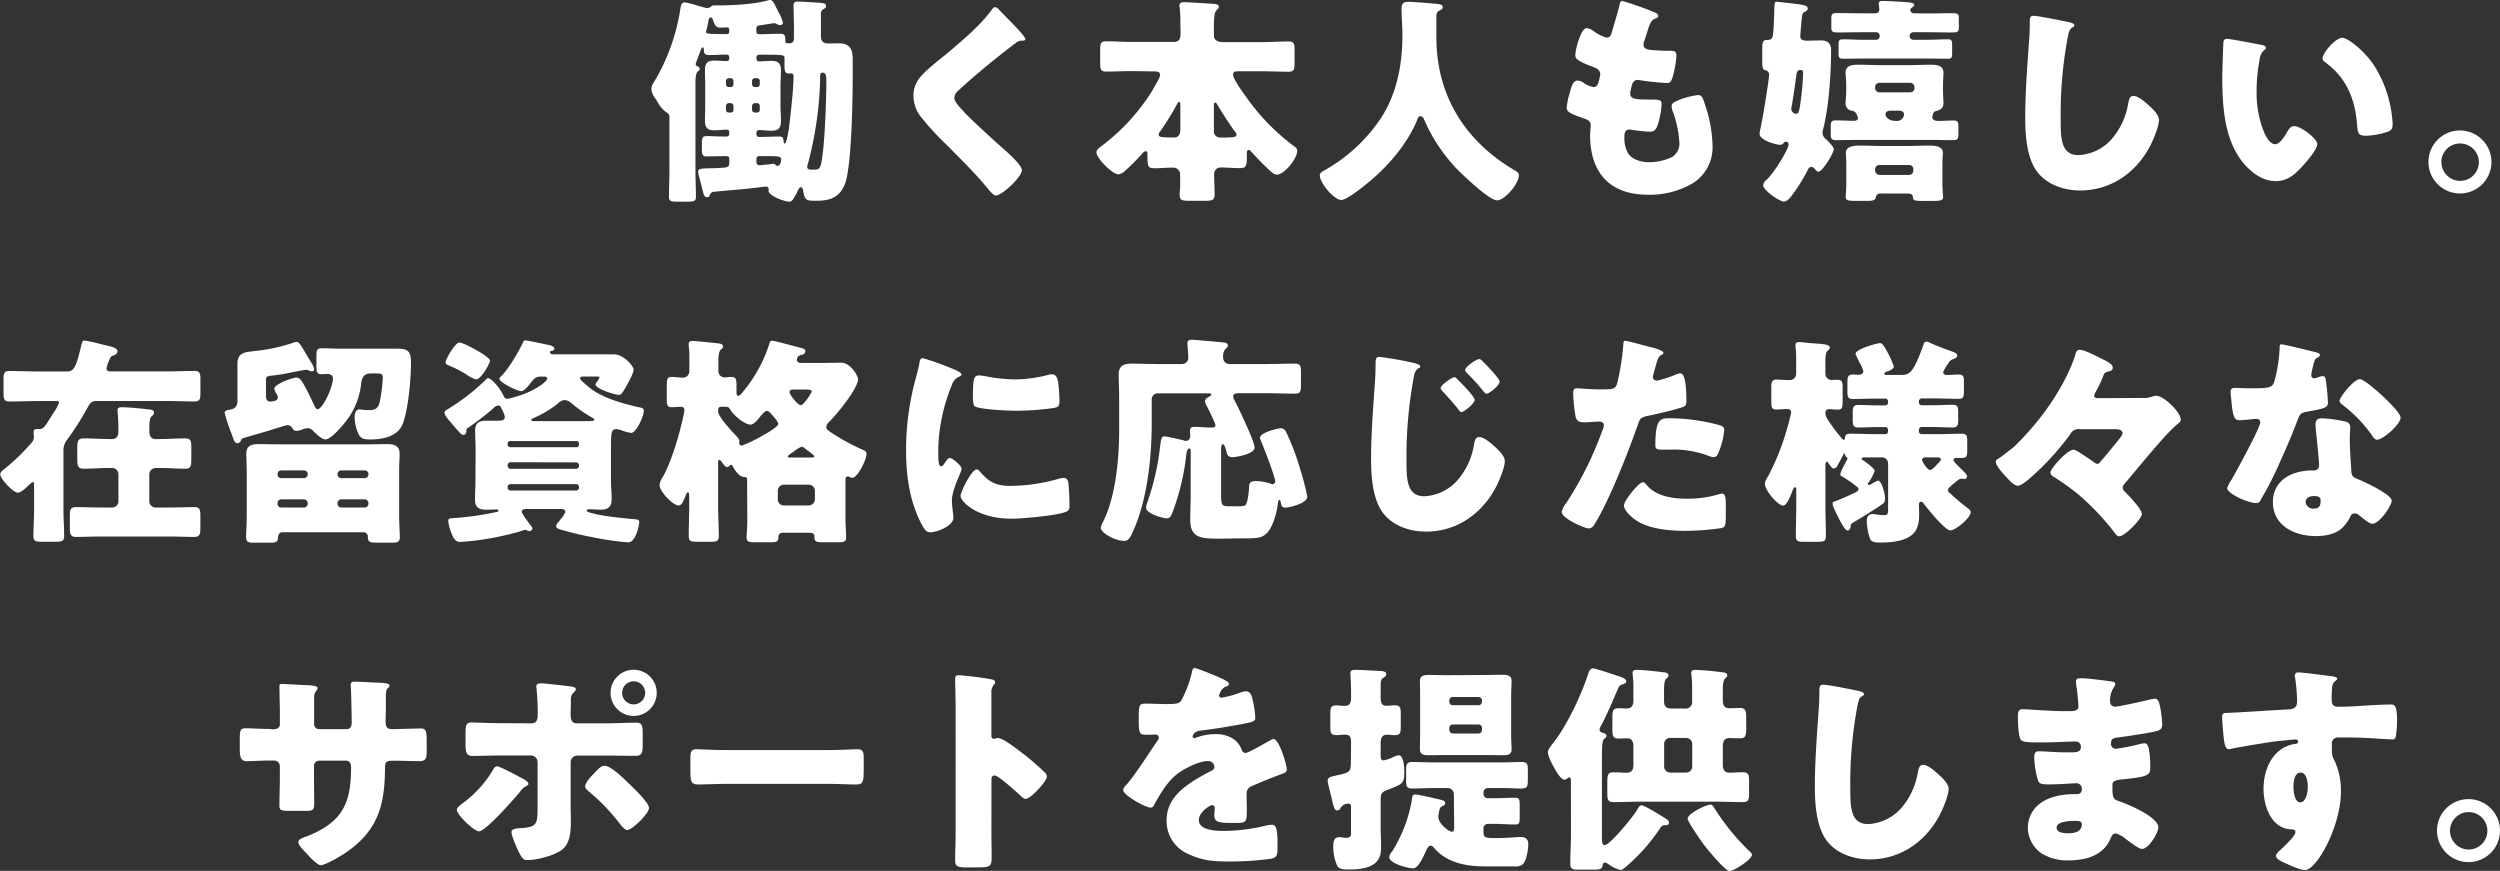 <svg xmlns="http://www.w3.org/2000/svg" viewBox="0 0 650 226.43"><rect x="0" y="0" width="650" height="226.43" fill="#333333" stroke="none"/><defs><style>.a{fill:#fff;}</style></defs><title>employee-h</title><path class="a" d="M3724.61,41.27c0-.58-.17-.81-.8-.81h-.58c-1.55,0-3.1.06-4.65.06-1,0-1.09-.69-1.09-2V37.42c0-1.84.06-2.18,1.49-2.18.86,0,2.19.11,4.25.11h.63c.52,0,.75-.29.75-.8v-.17c0-.29,0-.81-.63-.81-1.09,0-2.18.17-3.27.17-1.61,0-2.42-.51-2.42-2.52,0-1.32.06-2.65.06-4V22.08c0-1.32-.06-2.64-.06-4,0-1.72.58-2.47,2.36-2.47,1.09,0,2.24.12,3.33.12.46,0,.63-.29.63-.75v-.11c0-.52-.17-.81-.69-.81-1.55,0-3.1.12-4.65.12-1,0-1.26-.46-1.26-1.38,0-.23-.06-.63-.35-.63s-.63,1.2-1.15,2.52l-.51,1.38a1.31,1.31,0,0,0-.12.46c0,.46.46.57.75.69a.6.6,0,0,1,.28.52c0,.34-.28.51-.51.74-.52.46-.58,1.73-.58,3.1V44.25c0,2.24.12,4.48.12,6.78,0,1.15-.52,1.26-2.13,1.26h-2.7c-1.6,0-2.18-.11-2.18-1.26,0-2.24.12-4.54.12-6.78V30.7c0-.86,0-1.15-.75-1.61a7.8,7.8,0,0,1-2.3-2.64,9,9,0,0,0-.63-1,4.45,4.45,0,0,1-1-2.47,3,3,0,0,1,.63-1.72,52.31,52.31,0,0,0,6.89-19.07c.12-.69.23-1.72,1.15-1.72a23.62,23.62,0,0,1,3.16.8c.4.12,2.35.69,2.64.69a1.68,1.68,0,0,0,1.15-.51,1.06,1.06,0,0,1,.57-.18h.58c4.08,0,9.7-.23,13.61-1.32a1.47,1.47,0,0,1,.46-.11c.63,0,1.09.86,1.61,2,.17.29.34.63.51,1,.06.11.12.23.23.4a10.51,10.51,0,0,1,1,2.53.7.7,0,0,1-.69.63,2.37,2.37,0,0,1-.92-.29,1.45,1.45,0,0,0-.69-.23l-3.73.58c-.75.11-.87.28-.87.86V8c0,.52.23.75.75.75h.4c1.73,0,3.39-.11,5.11-.11,1.15,0,1.27.57,1.27,1.66,0,.58.06.81.46.81h.17c.69,0,1.61.11,1.61-1.38V7.27c0-2.19-.12-5.46-.12-6,0-.92.58-1,1.15-1,.75,0,5.8.29,6.44.4.45.06.86.23.86.75s-.23.57-.58.75a1.52,1.52,0,0,0-.74,1.6v5.4c0,1.44.57,2,2,2,.86,0,1.66-.05,2.52-.05,3.05,0,3.74,1.49,3.74,4.24V19.5c0,5.8-.23,23.37-2,28.14-1.38,3.56-3.85,4.42-7.47,4.42-2.41,0-3,0-3.39-2.52-.06-.35-.17-1-.63-1s-.86,1-1,1.38c-1.21,2.3-1.44,2.36-2,2.36-1.2,0-5.4-1.44-5.4-2.88,0-.11.06-.28.06-.4a.68.68,0,0,0-.75-.63c-.17,0-.46.06-.68.06-4.14.57-8.39.86-12.52,1.26-.75.06-1,.12-1.33.81-.17.46-.28.63-.8.63s-.8-.46-1.09-1.67c-.23-1-.58-2.41-1-3.85a8,8,0,0,1-.17-1.09c0-.8.57-.86,3.45-.92.86,0,1.55-.05,2.64-.11,1.32-.06,2-.17,2-1.21Zm0-33.49c0-.51-.11-.8-.63-.8s-1,.06-1.55.06c-1.26,0-1.49-.46-2.07-2-.06-.28-.23-.63-.63-.63s-.52.63-.69,1.67c-.11.4-.17.86-.29,1.32a4.05,4.05,0,0,0-.17.75c0,.46.17.57,5.23.57.63,0,.8-.17.8-.8Zm.4,14.71a.68.68,0,0,0,.69-.75v-.8a.71.71,0,0,0-.69-.75h-.51a.76.76,0,0,0-.75.75v.8a.72.72,0,0,0,.75.75Zm-.51,4.19a.76.76,0,0,0-.75.75v1a.71.71,0,0,0,.75.69h.51a.66.66,0,0,0,.69-.69v-1a.71.71,0,0,0-.69-.75Zm7.35-4.19a.68.68,0,0,0,.69-.75v-.8a.71.71,0,0,0-.69-.75h-.58a.75.75,0,0,0-.74.75v.8a.72.72,0,0,0,.74.75Zm-.58,4.19a.76.76,0,0,0-.74.75v1a.71.71,0,0,0,.74.69h.58a.67.67,0,0,0,.69-.69v-1a.71.71,0,0,0-.69-.75Zm1.15-12.58c-.46,0-.75.17-.75.75V15c0,.46.18.81.69.81,1.1,0,2.13-.12,3.22-.12,1.61,0,2.47.52,2.47,2.47,0,1.32-.12,2.64-.12,4v5.17c0,1.32.12,2.65.12,4,0,1.72-.63,2.52-2.41,2.52-1.09,0-2.24-.17-3.28-.17a.66.66,0,0,0-.69.75v.23c0,.51.23.8.75.8h.58c1.55,0,3-.11,4.59-.11,1,0,1.09.46,1.15,1.32,0,.17.06.51.29.51.46,0,.86-2.64,1.09-3.84,0-.23.05-.41.05-.52.41-3.39,1.15-9.82,1.15-13.15,0-.35-.11-.75-.57-.75-.17,0-.35.06-.52.06-1,0-1.26-.4-1.26-2V15c0-.86,0-.92-6.15-.92Zm0,26.36c-.52,0-.75.23-.75.81V42c0,.46.23.81.92.81.18,0,2.19-.23,2.53-.23a4.24,4.24,0,0,1,.86-.12.74.74,0,0,1,.75.4.6.6,0,0,0,.46.12c.69,0,.92-1.26.92-1.61,0-.86-.58-.92-4.08-.92ZM3748.22,21a93.79,93.79,0,0,1-3.16,21.43,2.18,2.18,0,0,0-.18.86c0,.63.58.69,1.61.69,1.61,0,1.9-.18,2.36-3.74.63-4.59,1-14.53,1-19.29,0-1.1-.05-2.19-.91-2.19S3748.27,19.44,3748.22,21Z" transform="translate(-3535 0.14)"/><path class="a" d="M3794.68,2.33c1,1,2,2.07,2.93,3l.63.63c1.15,1.21,3.33,3.45,3.33,4.08,0,.35-.34.4-1,.4a2.14,2.14,0,0,0-1.44.58c-2.47,1.84-4.76,3.67-7.17,5.63q-4,3.27-7.76,6.72a2.81,2.81,0,0,0-1.09,1.89c0,1,1.38,2.47,2.36,3.5a5,5,0,0,0,.51.58c3.22,3.21,6.61,6.26,10,9.3,1.83,1.61,4.7,4.25,4.7,5.46,0,1.78-5.16,6.6-6.77,6.6-.35,0-1-.51-1.78-1.43-3-3.79-7.3-8-11.26-12a71.09,71.09,0,0,1-6.37-6.95,8.87,8.87,0,0,1-2-5.51,7.2,7.2,0,0,1,1.32-4.31c1.55-2.24,5.68-5.28,8-7.24,3.73-3.15,8-6.77,10.91-10.68.29-.4.58-.86,1-.86A1.48,1.48,0,0,1,3794.68,2.33Z" transform="translate(-3535 0.14)"/><path class="a" d="M3829.49,18.35c-2.3,0-4.6.12-6.89.12-1.44,0-1.55-.64-1.55-2.42V12.9c0-1.67.11-2.3,1.49-2.3,2.35,0,4.65.17,6.95.17h10.62c1.61,0,1.84-.86,1.84-2.58,0-.69-.06-1.55-.06-2.53a27.84,27.84,0,0,0-.17-3.79,2.08,2.08,0,0,1-.06-.58c0-.74.58-.86,1.21-.86,1,0,6.61.35,7.87.46.52.06,1.15.12,1.15.75,0,.4-.29.57-.69,1s-.58,1.84-.58,3.45v3c0,1.26,1.1,1.72,2.19,1.72h10.34c2.29,0,4.59-.17,6.94-.17,1.38,0,1.5.63,1.5,2.3v3.15c0,1.78-.12,2.42-1.55,2.42-2.3,0-4.6-.12-6.89-.12h-6c-.86,0-1.55,0-1.55.92,0,1.09,2.65,4.71,3.39,5.74a56.13,56.13,0,0,0,12.29,12.7c.58.4,1,.69,1,1.32,0,2.06-3.39,6.2-5.29,6.2-.8,0-1.66-.92-2.24-1.44-1.55-1.49-3.16-3.1-4.48-4.59-.23-.29-.4-.4-.57-.4-.46,0-.52.46-.52,1,0,3,0,3.73-1.78,3.73s-3.33-.17-5-.17a1.66,1.66,0,0,0-1.72,1.72c0,1.78.12,3.57.12,5.35,0,1.43-.64,1.6-2.59,1.6h-3.33c-2.7,0-3.16-.05-3.16-1.66a7.12,7.12,0,0,1,.06-1c.06-.57.06-1.26.06-2.12s0-1.84,0-2.18a1.79,1.79,0,0,0-1.89-1.67c-1.55,0-3.16.17-4.77.17-1.84,0-1.84-.63-1.84-3.67,0-.29,0-.75-.45-.75s-.75.4-.92.63a53,53,0,0,1-4.37,4.37,3.21,3.21,0,0,1-1.78,1c-1.66,0-5.74-4.25-5.74-5.68,0-.69.63-1.15,1.15-1.55a53.42,53.42,0,0,0,13.26-14.36,3.11,3.11,0,0,0,.29-.52c.63-1.15,1.84-3,1.84-3.73,0-.86-.81-.92-1.5-.92Zm12.4,9c0-.52,0-1-.4-1-.17,0-.28.29-.92,1.44a70.66,70.66,0,0,1-3.9,6.2,1.53,1.53,0,0,0-.4.86c0,.69.68.75,4.07.75,1.15,0,1.55-1,1.55-2Zm8.73,6.49a1.6,1.6,0,0,0,1.56,1.78c3.73,0,4.3-.06,4.3-.81,0-.28-.23-.51-.4-.74-1.26-1.67-3.73-5.52-4.71-7.24-.17-.29-.23-.29-.4-.29-.35,0-.35.35-.35.75Z" transform="translate(-3535 0.14)"/><path class="a" d="M3908.46,3.76v5.8c0,15.45,7.76,27.23,20.45,34.64.51.28,1,.63,1,1.2,0,2.24-3.67,6.55-5.68,6.55s-8.79-6.49-10.28-8A43.38,43.38,0,0,1,3905.3,31c-.17-.4-.46-.92-1-.92s-.69.52-.81.92c-2.35,5.8-7,11.38-11.71,15.45-1.38,1.21-6.49,5.4-8,5.4-2,0-5.63-4.48-5.63-6.37,0-.64.57-1,1.2-1.32a42.89,42.89,0,0,0,13.79-12.29c4.88-6.67,6.49-14.77,6.49-22.92,0-2.3-.23-4.88-.23-6.83,0-1.27.46-1.79,1.78-1.79,1,0,4.82.29,6,.41,1.78.17,2.93.11,2.93,1,0,.52-.57.75-1,.92A1.48,1.48,0,0,0,3908.46,3.76Z" transform="translate(-3535 0.14)"/><path class="a" d="M3965.21,3.07c.52.23.92.52.92.92s-.23.46-.52.58c-.92.4-1.38.63-2.07,2.75l-1,3.16a2.36,2.36,0,0,0-.23.92c0,1.15.8,1.38,2.64,1.5,1.38.11,2.76.17,4.14.17,1.09,0,1.78,0,1.78,1.26a26.76,26.76,0,0,1-.86,5.11c-.41,1.5-.69,2-1.55,2a63,63,0,0,1-7.13-.74,1,1,0,0,0-.46-.06c-1.32,0-1.55,1.09-1.78,2.18l-.11.46a4.83,4.83,0,0,0-.12.92c0,1.49,1.55,1.55,5.69,1.55,1.55,0,2.47.06,2.47,1a20.61,20.61,0,0,1-1,5.52c-.41,1.2-.81,1.84-2.19,1.84a47.06,47.06,0,0,1-4.76-.52,1,1,0,0,0-.41-.06c-1.2,0-1.32,1.15-1.32,1.84v.34a7.88,7.88,0,0,0,.81,3.74c.92,1.83,3.5,2.58,5.45,2.58a13.59,13.59,0,0,0,6.21-1.38,4.14,4.14,0,0,0,1.83-3.73,28.19,28.19,0,0,0-1.72-8.1,4,4,0,0,1-.29-1.32c0-.75.41-1,2.07-1.72a20.25,20.25,0,0,1,4.83-1.21c1,0,1.32,1,1.89,2.87a34.7,34.7,0,0,1,1.84,10.23,11,11,0,0,1-5.11,9.82,22.11,22.11,0,0,1-11.72,3c-9.88,0-15-5.74-15-15.45,0-.69.17-2.41.17-2.53,0-1.26-.92-1.55-1.72-1.83-3.79-1.32-4.54-1.78-4.54-2.82a18.68,18.68,0,0,1,.81-3.9c.4-1.5.8-3.16,2.06-3.16a3.2,3.2,0,0,1,1.67.69,5.82,5.82,0,0,0,2.47,1c.46,0,1-.23,1.32-1.43a14.52,14.52,0,0,0,.4-1.84c0-1-.69-1.5-1.55-1.84-4.71-1.72-4.94-2.36-4.94-3.22,0-1.2,1.38-7,3-7a4.6,4.6,0,0,1,2.06,1,11,11,0,0,0,3.05,1.49c.92,0,1.2-.69,1.43-1.55.46-1.6,1.33-4.48,1.9-6.72.23-.92.29-1.26.8-1.26A79.45,79.45,0,0,1,3965.21,3.07Z" transform="translate(-3535 0.14)"/><path class="a" d="M4005,10.43c1.14,0,2.24-.06,3.38-.06,1.84,0,2.7.75,2.7,2.58,0,6.09-.57,14.65-2.06,20.51a3.36,3.36,0,0,0-.18,1,2.17,2.17,0,0,0,.86,1.55c.52.46,2.07,2,2.07,2.65,0,1-2.93,5.85-4,5.85-.29,0-.63-.34-.92-.69s-.52-.57-.92-.57-.69.34-.86.69a45,45,0,0,1-4.25,6.83c-.52.69-1.32,1.5-2,1.5-1.15,0-5.4-2.93-5.4-4.25a2.23,2.23,0,0,1,.92-1.44c2.13-2,5.69-8,5.69-9.13a.67.67,0,0,0-.64-.75c-.4,0-.51.17-.74.46a1.18,1.18,0,0,1-.86.35c-1,0-5.29-1.21-5.29-2.82a4.48,4.48,0,0,1,.18-1.2c.45-1.78,2.29-12.93,2.29-14.25a1.17,1.17,0,0,0-1.15-1.15c-.57-.17-.63-1.09-.63-2.12V12.61c0-1.72.17-2.36,1.15-2.36.63,0,1.32-.05,1.55-.92.35-1.37.4-7.06.46-7.92s.23-1.09.52-1.09,5.74.57,7,.86c.75.17,1.15.46,1.15.92,0,.29-.28.63-.8.86s-.63.52-.75,1.61c-.05.57-.4,4.36-.4,4.65,0,1,.75,1.21,1.61,1.21Zm-2,16.94a71.75,71.75,0,0,0,.81-8.56c0-.52-.17-.75-.75-.75s-.92.41-1,1.27c-.23,1.72-.81,5.86-1.15,7.75a6.32,6.32,0,0,0-.17,1.15,1.34,1.34,0,0,0,1.14,1.21C4002.66,29.44,4002.77,28.8,4003,27.37Zm34.4,2.93c0,.8.87,1,1.5,1,1.38,0,2.7-.11,4.08-.11,1.09,0,1.2.52,1.2,1.66v1.73c0,1.26-.11,1.72-1.26,1.72-1.9,0-3.79-.06-5.69-.06h-19.29c-1.9,0-3.8.06-5.69.06-1,0-1.26-.46-1.26-1.49V32.65c0-1,.17-1.49,1.26-1.49,1.61,0,3.22.11,4.82.11.46,0,1-.17,1-.69a4.55,4.55,0,0,0-.52-1.32,1.68,1.68,0,0,0-1.26-.63,1.89,1.89,0,0,1-1.44-1.95c0-.86.17-1.9.17-3.33V22.08c0-1.43-.17-2.47-.17-3.33,0-1.95,1.84-2.06,3.33-2.06,2,0,3.91.11,5.86.11h7.12c2,0,3.91-.11,5.8-.11,1.5,0,3.33.11,3.33,2.06,0,.86-.11,1.9-.11,3.33v1.27c0,1.43.11,2.52.11,3.33,0,1.32-.8,1.78-1.95,2.07a.78.78,0,0,0-.63.51A3,3,0,0,0,4037.4,30.3Zm-1.32-26.94c2.19,0,4.37-.06,6.61-.06,1.38,0,1.61.29,1.61,1.38V6.86c0,1.21-.23,1.44-1.67,1.44-2.18,0-4.36-.06-6.55-.06h-3.67a1,1,0,0,0-.92.92v.12a1,1,0,0,0,.92.92h4c1.67,0,3.33-.12,5-.12,1,0,1.15.35,1.15,1.44v2.12c0,1.15-.12,1.49-1.15,1.49-1.67,0-3.33-.05-5-.05h-17.23c-1.72,0-3.39.05-5,.05-1,0-1.15-.34-1.15-1.49V11.52c0-1.09.11-1.44,1.15-1.44,1.66,0,3.33.12,5,.12h3.62a.91.91,0,0,0,.92-.92V9.16a.91.91,0,0,0-.92-.92h-3.39c-2.24,0-4.42.06-6.6.06-1.5,0-1.67-.29-1.67-1.49v-2c0-1.26.12-1.55,1.61-1.55,2.24,0,4.42.06,6.66.06h3.22a.94.94,0,0,0,1-.92c0-.51-.17-1.38-.17-1.66,0-.63.69-.63,1.26-.63,1.09,0,5,.22,6.26.34.58.06,1.72.11,1.72.69,0,.29-.28.46-.51.63s-.52.4-.52.69a.93.93,0,0,0,1,.86Zm-12,46.81c-.75,0-1.26.23-1.38,1s-.74.92-2.3.92h-3c-1.72,0-2.53-.11-2.53-1,0-.22.17-2.18.17-3.15V42.53c0-1.21-.11-2.18-.11-2.93,0-1.89,2.53-1.89,3.9-1.89,1.67,0,3.39.11,5.11.11h7.18c1.73,0,3.45-.11,5.23-.11,1.26,0,3.79,0,3.79,1.83,0,.64-.11,1.55-.11,3V48.1c0,.81.17,2.53.17,3,0,.87-.63,1-2.82,1H4035c-2,0-2.58-.06-2.64-.92s-.63-1-1.38-1Zm-1.55-27.4a1.09,1.09,0,0,0,1.09,1.09h8a1.09,1.09,0,0,0,1.15-1.09v-.28a1.14,1.14,0,0,0-1.15-1.1h-8a1.09,1.09,0,0,0-1.09,1.1Zm0,21.43a1.19,1.19,0,0,0,1.15,1.14h7.69a1.1,1.1,0,0,0,1.1-1.14v-.35a1.06,1.06,0,0,0-1.1-1.09h-7.69a1.11,1.11,0,0,0-1.15,1.09Zm4.19-15.57c-.63,0-1.49.12-1.49,1,0,.57.8,1.66,2.53,1.66h.23a1.81,1.81,0,0,0,1.78-.8,1.71,1.71,0,0,0,.28-.86c0-.86-.8-1-1.43-1Z" transform="translate(-3535 0.14)"/><path class="a" d="M4073.07,5.66c.46.11,1.27.34,1.27.8a.56.56,0,0,1-.4.46c-.92.52-1,1.21-1.33,2.64A108.28,108.28,0,0,0,4070.78,31c0,4.54,0,9.19,4.59,9.19a12.3,12.3,0,0,0,9.25-4.88,18.73,18.73,0,0,0,3.67-8.33c.23-1.15.41-2.18,1.38-2.18,1.26,0,3,1.55,3.91,2.36s2.75,2.47,2.75,3.9c0,1.72-1.6,5.52-2.47,7.07-3.67,6.77-10.16,11.25-18,11.25-4.08,0-8.44-1.38-11.08-4.71-2.88-3.67-3.22-9.76-3.22-14.36,0-6.6.57-13.66,1-19.87.12-1.2.18-3.16.18-4.48s0-2,1-2C4065,4,4071.24,5.26,4073.07,5.66Z" transform="translate(-3535 0.14)"/><path class="a" d="M4122.93,11.52c.57.11,1.2.28,1.2.8,0,.23-.17.4-.57.69a4,4,0,0,0-1.09,2.53,42.08,42.08,0,0,0-.75,8,26.69,26.69,0,0,0,2.07,11c.46,1,1.49,2.82,2.76,2.82s2.64-2.36,3.15-3.27c.41-.69.92-1.44,1.79-1.44,1.72,0,6,3.27,6,4.65s-2.64,4.42-3.62,5.51c-2,2.24-4,4.14-7.18,4.14-3.85,0-7.12-2.81-9.25-5.8-4.25-6-4.65-14.36-4.65-21.42,0-1.09.23-8,.29-8.85.06-.63.34-.92,1-.92S4121.49,11.23,4122.93,11.52Zm21-1.84c1.55,0,6.09,3.56,8.61,7.64a31.25,31.25,0,0,1,4.25,11.77c.12.92.29,2.3.29,3,0,1.2-.29,1.72-1.43,2.07a20.16,20.16,0,0,1-5.46,1c-2.13,0-2.18-.74-2.36-2.93-.51-6.89-2.93-12.35-8.38-16.25a1.19,1.19,0,0,1-.58-1C4138.89,13.64,4142.23,9.68,4144,9.68Z" transform="translate(-3535 0.14)"/><path class="a" d="M4182.78,42a8.19,8.19,0,1,1-8.22-8.22A8.22,8.22,0,0,1,4182.78,42Zm-13,0a4.86,4.86,0,1,0,4.82-4.83A4.85,4.85,0,0,0,4169.74,42Z" transform="translate(-3535 0.14)"/><path class="a" d="M3544.94,104.13c-2.47,0-5,.12-7.47.12-1.44,0-1.55-.63-1.55-2.47V98.62c0-1.61.11-2.3,1.49-2.3,2.53,0,5.06.12,7.53.12h7.63c1.78,0,2.36-1.72,3.56-6.78.18-.63.23-1.26.87-1.26a41.28,41.28,0,0,1,4.48,1c2.18.52,4.07.81,4.07,1.78a1.17,1.17,0,0,1-.8,1c-.92.29-1,.4-1.49,1.66a7,7,0,0,0-.58,1.9c0,.52.58.69,1,.69h14.41c2.47,0,5-.12,7.53-.12,1.38,0,1.49.69,1.49,2.3v3.16c0,1.84-.11,2.47-1.55,2.47-2.47,0-5-.12-7.47-.12H3560c-1.26,0-1.72.75-2.24,1.73a77.65,77.65,0,0,1-5.17,8.15,4.62,4.62,0,0,0-1.09,3.39v15.28c0,2.18.18,4.42.18,6.6,0,1.32-.64,1.44-2.42,1.44h-3.33c-1.61,0-2.24-.12-2.24-1.44,0-2.18.17-4.42.17-6.6v-7.07c0-.17-.11-.4-.28-.4s-.75.46-.92.63c-.63.64-2.18,2.13-3,2.13-1.26,0-4.59-3.68-4.59-4.71,0-.69.69-1.15,1.55-1.84a53.18,53.18,0,0,0,6.72-6.6,2.13,2.13,0,0,0,.46-1.44c0-.4-.06-.8-.06-1.2,0-.75.52-.75,1.09-.75h.23c.81,0,1.09,0,2.13-1.49.46-.69,1-1.61,1.89-3a9.68,9.68,0,0,0,1.27-2.41c0-.35-.46-.41-.69-.41Zm31.7,9.88c2.18,0,4.31-.17,6.49-.17,1.49,0,1.61.69,1.61,2.41v3c0,1.72-.12,2.47-1.55,2.47-2.19,0-4.37-.18-6.55-.18h-1.21a1.68,1.68,0,0,0-1.61,1.56v7.12a1.64,1.64,0,0,0,1.61,1.6H3579c2.13,0,4.31-.11,6.49-.11,1.5,0,1.61.69,1.61,2.41v2.7c0,2-.11,2.64-1.72,2.64-2.13,0-4.25-.11-6.38-.11h-17.74c-2.13,0-4.25.11-6.44.11-1.55,0-1.66-.74-1.66-2.7v-2.47c0-2,.11-2.58,1.72-2.58,2.13,0,4.25.11,6.38.11h2.93a1.63,1.63,0,0,0,1.6-1.6v-7.12a1.59,1.59,0,0,0-1.6-1.56h-1c-2.12,0-4.25.18-6.43.18-1.55,0-1.67-.75-1.67-2.76V116.6c0-1.9.12-2.76,1.61-2.76,2.18,0,4.37.17,6.49.17h1c1.6,0,1.6-1.55,1.6-2.29,0-3-.23-4.77-.23-5.17,0-.69.46-.81,1.1-.81,1.26,0,4.82.29,7.12.58.51.05,1.26.17,1.26.8a1.11,1.11,0,0,1-.57.92c-.64.52-.64,1.84-.64,4,0,1.21.52,2,1.67,2Z" transform="translate(-3535 0.14)"/><path class="a" d="M3597.6,114.47a1,1,0,0,1-.86.63c-.74,0-1-.91-1.43-2.18a49.77,49.77,0,0,1-1.9-5.68c0-.58.52-.75,1.38-.87,1.44-.23,1.95-1,1.95-2.41V98.33c0-1.26,0-2.58,0-3.9,0-2.93,2-3,4.3-3.28A46.33,46.33,0,0,0,3611.16,89a2.83,2.83,0,0,1,.92-.23c.57,0,.8.4,1.38,1.27.91,1.43,1.78,3,2.7,4.48a3.64,3.64,0,0,1,.51,1.37c0,.35-.28.52-.63.52a1.81,1.81,0,0,1-.75-.23,1.81,1.81,0,0,0-.74-.17,11,11,0,0,0-1.38.23c-2.7.46-4.65,1-7.35,1.26-1.27.12-1.67.23-1.67,1.15v4c0,.81.12,1.61,1.09,1.61.75,0,2-.17,2-1.09a2,2,0,0,0-.41-1,3.69,3.69,0,0,1-.51-1.21c0-1.26,4.76-2.93,5.8-2.93.86,0,1.38.92,2.24,2.47s1.66,3.33,2.47,5c.11.28.34.74.74.74,1.38,0,4-5.85,4-8,0-.86-.74-1.15-1.49-1.15-.52,0-1,.06-1.49.06-1.21,0-1.32-.63-1.32-2.12V92.53c0-1.66.11-2.12,1.43-2.12,1.5,0,3.1.11,4.88.11h10.17c1.61,0,3.22,0,4.77,0,2.93,0,3.33,1.09,3.33,3.79,0,4.07-.69,12-2.13,15.73-1.32,3.39-5.28,4.08-8.5,4.08-1.78,0-2.58-.23-3.21-1.89a11,11,0,0,1-.81-3.85c0-.81.18-2.07,1.27-2.07a7.39,7.39,0,0,1,1,.11,10.62,10.62,0,0,0,1.38.06c1.49,0,2.36-.23,2.81-1.84a41,41,0,0,0,.87-6.54c0-1.15-.41-1.15-2.13-1.15h-1c-1.61,0-2.24.86-2.47,2.41a19.41,19.41,0,0,1-3.11,8.84c-.91,1.38-4.59,5.92-6.2,5.92-1,0-2.64-1.67-3.33-2.35a1.81,1.81,0,0,0-1.26-.58,3.91,3.91,0,0,0-1.44.35,4.73,4.73,0,0,1-1.49.34,1,1,0,0,1-1-.57,1.61,1.61,0,0,0-1.26-.92c-.52,0-4.54,1.32-5.34,1.55-2.07.63-4.2,1.2-6.26,1.84C3597.83,113.9,3597.78,114.07,3597.6,114.47Zm1.55,7.7c0-1.67-.11-3.16-.11-4.37,0-2.12,1.44-2.47,3.22-2.47s3.67.06,5.51.06h22.4c1.84,0,3.62-.06,5.45-.06s3.28.35,3.28,2.53c0,1.21-.12,2.64-.12,4.31V134.4c0,1.84.18,4.19.18,5.11,0,1.21-.64,1.44-1.73,1.44h-3.85c-2.23,0-2.69-.06-2.75-1.55a1.09,1.09,0,0,0-1-1.15H3608.4c-1.15,0-1.15,1.55-1.15,1.61,0,1-.86,1.09-1.83,1.09h-4.71c-1.15,0-1.73-.23-1.73-1.44s.17-3.1.17-5.11Zm15.86.92a.94.94,0,0,0-.92-.92h-6a.91.91,0,0,0-.92.92v.17a.94.94,0,0,0,.92.92h6a1,1,0,0,0,.92-.92Zm-.92,8.73a1,1,0,0,0,.92-.92v-.29a1,1,0,0,0-.92-.92h-6a.94.94,0,0,0-.92.92v.29a.91.91,0,0,0,.92.92Zm8.67-8.56a1,1,0,0,0,.92.92h6.2a1,1,0,0,0,.92-.92v-.17a.94.94,0,0,0-.92-.92h-6.2a.94.94,0,0,0-.92.92Zm.92,6.43a1,1,0,0,0-.92.92v.29a1,1,0,0,0,.92.92h6.2a1,1,0,0,0,.92-.92v-.29a1,1,0,0,0-.92-.92Z" transform="translate(-3535 0.14)"/><path class="a" d="M3658.66,116.83c0-1.67-.12-3.28-.12-4.94,0-2.13,1-2.64,2.93-2.64,1,0,2,0,3,0,.63,0,1.78,0,1.78-.92a4.1,4.1,0,0,0-.57-1.66c-.52-1.09-.58-1.38-1.15-1.38a1.74,1.74,0,0,0-1.21.69,76.54,76.54,0,0,1-6.37,4.94c-.58.4-.69.4-.69.92s-.18,1.09-.81,1.09a1.12,1.12,0,0,1-.69-.35c-.86-.91-1.72-1.89-2.52-2.87-.52-.57-1.67-1.84-1.67-2.58,0-.35.35-.58.63-.75a55,55,0,0,0,10.23-7.92c.11-.12.28-.29.45-.29.75,0,2.88,2.12,4.14,4.77a1.08,1.08,0,0,0,.86.63,14.93,14.93,0,0,0,2.07-.52c5-1.38,8.33-4,8.33-4.77,0-.51-.58-.51-1-.51h-.57c-1.44,0-1.9.57-2.7,1.61-.58.68-1.61,2.18-2.53,2.18s-5.63-2.24-5.63-3.22a.77.77,0,0,1,.29-.52c2-1.83,4.71-6.49,5.86-9,.11-.23.23-.46.57-.46.58,0,5.05,1,6.15,1.2.4.12,1.43.35,1.43.92a.66.66,0,0,1-.63.58c-.29.05-.52.05-.52.4,0,.52.63.52,1,.52h15.62c2.47,0,5.11,3,5.11,4s-1.55,3.67-2,4.48c-1.15,2-1.32,2.06-1.9,2.06-1,0-6-1.6-6-2.69,0-.23.18-.41.29-.58a4.92,4.92,0,0,0,.75-1.26c0-.23-.17-.23-.63-.23h-3.51c-.28,0-.92,0-.92.46s2.13,2.18,2.65,2.58c3.33,2.59,8.27,3.91,12.34,4.88.87.17,1.61.23,1.61,1,0,1.2-1.89,5.74-3.33,5.74a12,12,0,0,1-2.35-.63,4.45,4.45,0,0,0-1.5-.35c-1.32,0-1.38.92-1.38,5.29v8c0,1.66.18,3.33.18,5,0,1.9-1,2.65-2.76,2.65-.8,0-2.7-.12-3-.12s-.75.12-.75.4,1,.52,2.18.81a5.42,5.42,0,0,0,1,.23c2.3.46,6.09.86,8.44,1.09,1.67.11,2.07.17,2.07.8s-.86,5.29-2.87,5.29a78.52,78.52,0,0,1-10.05-1.5c-2.47-.46-4.94-1.09-7.36-1.78-.4-.11-1.32-.34-1.32-.92s.64-1.09,1-1.6c.05-.06.17-.23.28-.35a6.31,6.31,0,0,0,1.1-1.78c0-.63-.69-.75-1.15-.75h-8.9c-.52,0-1.27,0-1.27.75,0,.52,2.07,3.22,2.53,3.79a1.07,1.07,0,0,1,.23.58c0,.28-.4.63-.81.63a.76.76,0,0,1-.51-.18,2.11,2.11,0,0,0-.52-.17c-.23,0-1.78.58-2.12.63a73.68,73.68,0,0,1-7.87,1.73,60.42,60.42,0,0,1-7,.8c-1.26,0-1.78-1.15-2.18-2.18a10.94,10.94,0,0,1-.87-3.27c0-.69.41-.69,1.5-.75a76.63,76.63,0,0,0,10.91-1.55c.34-.06.63-.12.63-.4s-.4-.29-.57-.29c-.81,0-1.67.06-2.47.06-1.84,0-3.05-.41-3.05-2.65,0-1.66.12-3.33.12-5Zm-4.25-27.91c.86,0,3.44,1.43,4.31,1.89.69.4,3.67,2.07,3.67,2.81s-2.3,4.89-3.62,4.89a7.75,7.75,0,0,1-2.47-1.27,33.24,33.24,0,0,0-4.71-2.41c-.34-.17-.74-.29-.74-.75C3650.85,93.22,3653.38,88.92,3654.41,88.92Zm30.44,27.22a.66.66,0,0,0,.69-.63v-.35a.66.66,0,0,0-.69-.63h-17.23a.63.63,0,0,0-.63.63v.35a.68.68,0,0,0,.63.63Zm-17.12,3.9a.76.76,0,0,0-.74.75V121a.76.76,0,0,0,.74.75h17.06a.77.77,0,0,0,.75-.75v-.17a.77.77,0,0,0-.75-.75Zm0,5.69a.75.75,0,0,0-.74.75v.17a.76.76,0,0,0,.74.75h17.06a.77.77,0,0,0,.75-.75v-.17a.73.73,0,0,0-.75-.75Zm18-16.37c1,0,2.06,0,3.16-.06.23,0,.63,0,.63-.34,0-.17-.18-.29-.35-.4a34.78,34.78,0,0,1-5.74-4,2.91,2.91,0,0,0-1.61-.69,2.87,2.87,0,0,0-1.89,1,27.34,27.34,0,0,1-6.32,3.73c-.35.18-.46.23-.46.41,0,.34.34.34.86.34Z" transform="translate(-3535 0.14)"/><path class="a" d="M3729.25,124.41c0-.4-.29-.52-.75-.52-1.32,0-2.53-1.89-3-2.81-.11-.23-.28-.4-.4-.4-.29,0-.52.63-1.09.63-.34,0-.8-.58-1.26-1.21-.29-.4-.52-.69-.64-.69-.34,0-.4.35-.4.75V131.3c0,2.64.18,5.28.18,7.93,0,1.32-.52,1.49-2.07,1.49h-3.51c-1.6,0-2.24-.12-2.24-1.38,0-2.64.12-5.34.12-8v-2.24c0-1-.06-1.21-.35-1.21s-.46.52-.68,1.1c-.46,1.14-.92,2.29-1.73,2.29-1.49,0-4.94-3.67-4.94-5.28a4.38,4.38,0,0,1,.75-2c3-5,5.69-16.31,5.69-17.52,0-.63-.41-.86-1-.86s-1.55.11-2.3.11c-1.14,0-1.26-.63-1.26-2v-3.67c0-1.61.12-2.19,1.26-2.19s2.07.18,3.05.18a1.66,1.66,0,0,0,1.55-1.73V91.67a18.38,18.38,0,0,0-.17-1.84v-.51c0-.69.46-.81,1-.81.75,0,5.17.46,6.21.58s1.72.17,1.72.86c0,.34-.23.52-.63.86s-.58,1.49-.58,2.81v2.76a1.61,1.61,0,0,0,1.61,1.61c.35,0,1.21-.12,1.78-.12,1.21,0,1.32.64,1.32,2.42v1.49c0,.34,0,1,.46,1s1.32-1.15,2.3-2.42a36.7,36.7,0,0,0,5.74-11c.12-.4.23-.91.69-.91.81,0,5.8,1.43,7,1.72s1.72.46,1.72,1a1,1,0,0,1-.86.92c-.8.12-1.32.52-1.32,1.32,0,.64.52.81,1,.81h5.69c1.61,0,3.16-.06,4.77-.06,2.52,0,4.42,3.51,4.42,4.25,0,2.47-5.63,9.31-7.58,11.2a2,2,0,0,0-.69,1.26c0,.58.57,1,1.43,1.55a56.1,56.1,0,0,0,7.87,4.31c.69.29,1.15.46,1.15,1.15,0,1.55-2.3,6.2-3.68,6.2a1.42,1.42,0,0,1-.63-.17,1.62,1.62,0,0,0-.57-.17c-.29,0-.58.17-.58.92v9.65c0,1.83.18,4.48.18,5.28,0,1.15-.64,1.26-2.36,1.26H3749c-1.55,0-2.24-.11-2.24-1.2v-.35c0-.4-.23-.92-1.21-.92h-7.06a1,1,0,0,0-1.1.92v.29c0,1.15-.63,1.26-2.18,1.26h-3.73c-1.72,0-2.36-.11-2.36-1.26s.18-2.58.18-4.42Zm-4.37-18c-.46-.8-.46-.8-2.24-.8-.69,0-.92.29-.92.92v.34c0,1.32,3.56,5.12,4.6,6.21.51.57.92,1,.92,1.43,0,.17-.06.46-.06.58a.7.7,0,0,0,.69.63,34.93,34.93,0,0,0,5.57-2.7c2.18-1.21,3.9-2.36,3.9-2.93s-1-1.67-1.72-2.47c-.34-.4-.74-.92-1.26-.92s-1.32,1-2,1.84-1.5,1.72-2.24,1.72C3728.56,110.22,3725.63,107.75,3724.88,106.37Zm20.39,24.87a1.64,1.64,0,0,0,1.61-1.61v-2.18a1.61,1.61,0,0,0-1.61-1.61h-6.43a1.57,1.57,0,0,0-1.61,1.61v2.18a1.57,1.57,0,0,0,1.61,1.61Zm.8-12.46c.35,0,.64-.06.64-.34,0-.12-.12-.23-.75-.75-.46-.35-1.15-.86-1.72-1.32a1.55,1.55,0,0,0-.81-.4,4.81,4.81,0,0,0-1.26.68c-.63.46-1.44,1-1.78,1.27s-.58.4-.58.57.23.29.52.29Zm-4.65-17.69c-.46,0-1.15.06-1.15.69s2.13,3.39,2.93,3.39,2.87-3.28,2.87-3.62-.8-.46-1.72-.46Z" transform="translate(-3535 0.14)"/><path class="a" d="M3773.24,97.7c.29-1.09.58-2.18.75-3.1.17-1.09.23-1.61,1-1.61a74.88,74.88,0,0,1,8.5,3.1c1.14.52,1.49.87,1.49,1.15s-.17.35-.4.46a3.49,3.49,0,0,0-2.13,2.36,46.33,46.33,0,0,0-3.5,16.31c0,3.16,0,4.71.75,4.71.4,0,.68-.46,1-.92s.69-1.21,1.32-1.21,3,2,3,2.82-2.53,5.22-2.53,8.32c0,.41.12,1.84.23,2.7a15.75,15.75,0,0,1,.17,1.67c0,2.12-4.25,3.79-6,3.79-1.09,0-1.6-.75-2.64-2.81-2.81-5.69-3.67-12.12-3.67-18.44A70.65,70.65,0,0,1,3773.24,97.7Zm16.43,24.64c2.41,2.87,4.31,3.85,8,3.85a46.57,46.57,0,0,0,12.58-1.84,5.94,5.94,0,0,1,1.38-.23c.74,0,1.09.75,1.14,1.27a56.51,56.51,0,0,1,.29,6c0,.74-.06,1.15-.8,1.49-2,1-11.6,1.84-14.19,1.84-9.25,0-13.32-4.6-13.32-5.92,0-1.09,2.87-6.89,4.19-6.89C3789.27,121.88,3789.5,122.17,3789.67,122.34Zm-.12-24.87a12.07,12.07,0,0,1,1.78.23,42.06,42.06,0,0,0,7.59.81,35.24,35.24,0,0,0,8.5-1.15,4.68,4.68,0,0,1,1.14-.17c1.1,0,1.44,1.2,1.56,2.06a44.06,44.06,0,0,1,.34,4.71c0,1.38-.17,1.78-1.67,2a67.94,67.94,0,0,1-9.64.69c-1.73,0-9.65-.29-10.75-1.2-.45-.41-.45-2.13-.45-2.76C3788,98.45,3788.17,97.47,3789.55,97.47Z" transform="translate(-3535 0.14)"/><path class="a" d="M3852.39,139.91c-4.88,0-7.93,0-7.93-4.88,0-2.18.12-4.3.12-6.43V116.94c0-.23-.06-.46-.35-.46-.57,0-.74,1.15-.8,1.61a61.21,61.21,0,0,1-3.56,14.93c-.29.75-.58,1.61-1.49,1.61s-5.4-1.15-5.4-2.81a4.42,4.42,0,0,1,.34-1.38,65.74,65.74,0,0,0,3.27-14.19c.29-2.06.29-2.93,1.15-2.93.64,0,4,.81,4.89,1a2.71,2.71,0,0,0,.68.17c.81,0,1.15-.63,1.15-1.38,0-.4-.05-.8-.05-1.26,0-.8.4-1,1.14-1,1.5,0,3,.18,4.54.18.46,0,.92-.06.92-.64s-2-4.48-2.41-5.28a1.73,1.73,0,0,1-.29-.86c0-.69.69-1.09,1.21-1.32.23-.12.4-.29.4-.46,0-.35-.29-.35-.86-.35h-13a1.57,1.57,0,0,0-1.61,1.61v6.09c0,8.79-1.09,19.36-4.54,27.45-1.09,2.64-1.55,3.22-2.7,3.22-2.24,0-6-2.07-6-3.39a5,5,0,0,1,.52-1.44c3.39-6.66,4.25-16.54,4.25-24.12v-8.27c0-2.18-.12-4.25-.12-6,0-2.35,1.33-2.87,3.39-2.87s4.14.11,6.21.11h6.89a1.63,1.63,0,0,0,1.61-1.72c0-.8-.23-3.16-.23-3.73,0-.75.57-.86,1.2-.86a14.47,14.47,0,0,1,1.55.11c2.13.17,4.25.35,6.38.58.46,0,1.38.11,1.38.8,0,.34-.23.57-.64.92a3,3,0,0,0-.57,2.3,1.6,1.6,0,0,0,1.61,1.6h9.7c2.42,0,4.83-.11,7.24-.11,1.55,0,1.67.57,1.67,2.35v3.11c0,1.78-.12,2.35-1.61,2.35-2.41,0-4.88-.12-7.3-.12h-7.4c-.58,0-1.33.12-1.33.87a3.55,3.55,0,0,0,.52,1.26c.92,1.84,5.06,10.39,5.06,12,0,1.78-5.12,2.52-5.75,2.52-1,0-1.32-.51-1.55-1.38s-.52-2-1-2c-.35,0-.4.75-.4,2v11.37c0,2.76.4,2.76,2.35,2.76h2a4.38,4.38,0,0,0,1.9-.23c.68-.52,1-3.68,1-4.59.06-1.1.11-1.73,1.84-1.73a13,13,0,0,1,3.84.69,1.36,1.36,0,0,0,.46.12.74.74,0,0,0,.69-.69c0-1.09-3.16-9.36-3.84-10.86a1.58,1.58,0,0,1-.12-.51c0-1.38,4.6-2.47,5.4-2.47a1.36,1.36,0,0,1,1.32.86,59.41,59.41,0,0,1,3.45,8.9,73,73,0,0,1,2.12,8c0,1.9-5.11,2.87-5.68,2.87-.92,0-1.1-.57-1.21-1.32-.06-.34-.12-.69-.35-.69s-.34.35-.4.86c-.23,2.19-1.2,5.86-2.7,7.58-1.38,1.55-2.87,1.55-6.37,1.55Z" transform="translate(-3535 0.14)"/><path class="a" d="M3902.93,94.31c.75.23,1.32.46,1.32.81s-.17.34-.4.46c-1,.57-1.15,1.61-1.32,2.64a112.1,112.1,0,0,0-1.84,21.48c0,4.48,0,9.19,4.6,9.19a12.31,12.31,0,0,0,9.24-4.88,18.46,18.46,0,0,0,3.68-8.39c.17-1.09.4-2.12,1.38-2.12,1.26,0,3,1.55,3.9,2.35s2.76,2.47,2.76,3.91c0,1.72-1.61,5.51-2.47,7.06-3.67,6.78-10.17,11.26-18,11.26-4.08,0-8.45-1.38-11.09-4.71-2.87-3.68-3.21-9.77-3.21-14.36,0-6.61.57-13.21,1-19.87.11-1.32.17-3.16.17-4.48s0-2,1-2A84.61,84.61,0,0,1,3902.93,94.31Zm11,4.2c.8.74,4.48,4.42,4.48,5.34S3915.63,107,3915,107c-.34,0-.69-.46-.86-.75-1.26-1.61-2.64-3.1-4-4.59-.23-.23-.57-.58-.57-.87,0-.86,3-2.87,3.62-2.87C3913.44,97.93,3913.79,98.33,3914,98.51Zm6.37-4.89c.69.64,1.44,1.44,2.24,2.3,1.27,1.38,2.36,2.7,2.36,3.16,0,1-2.76,3.16-3.39,3.16-.17,0-.46-.17-.86-.69a48.41,48.41,0,0,0-4.14-4.59c-.34-.35-.57-.64-.57-.87,0-.91,3-2.87,3.62-2.87A1.17,1.17,0,0,1,3920.33,93.62Z" transform="translate(-3535 0.14)"/><path class="a" d="M3964.68,90.24c1.09.28,2.81.8,2.81,1.37,0,.29-.35.46-.58.58-.8.4-1,1.32-1.55,3.22q-.17.77-.51,1.89a4.4,4.4,0,0,0-.12.52,1,1,0,0,0,1.09,1,24.69,24.69,0,0,0,4.66-1.49,4.91,4.91,0,0,1,1.43-.4c1.55,0,1.55,5.68,1.55,7.4,0,.81-.23,1.15-1.15,1.44-2.29.75-6,1.61-8.21,2.07-2.47.51-2.64.57-3.33,2.64-2.41,6.95-7.35,19.41-11,25.38-.46.75-.8,1.38-1.78,1.38s-6.95-2.58-6.95-4.3a5.34,5.34,0,0,1,1.15-2.24,90.39,90.39,0,0,0,9.42-18.9,3.93,3.93,0,0,0,.4-1.32c0-.8-.63-1-1.26-1-1.15,0-2.53.18-3.79.18s-1.95-.18-2.3-1.44a42.46,42.46,0,0,1-.63-6.09c0-.74.11-1.32,1-1.32.58,0,3.16.29,6.15.29s3.79,0,4.25-1.44a62.64,62.64,0,0,0,1.66-10.57c0-.34.12-.63.46-.63C3958.3,88.51,3963.64,90,3964.68,90.24Zm-1.44,35.83c2.35,2.82,6.72,3.45,10.16,3.45a27.77,27.77,0,0,0,8.68-1.21,2.29,2.29,0,0,1,.63-.11c.92,0,1,1.26,1,3.1V133c0,3.16,0,3.85-1,4.14a67,67,0,0,1-9.71.74c-4.08,0-9.65-.51-13-3-.92-.69-2.76-2.3-2.76-3.62,0-1,2.12-3.56,2.81-4.36.46-.52,1.5-1.67,2.19-1.67C3962.61,125.27,3963,125.79,3963.24,126.07Zm5.63-17.46a50.47,50.47,0,0,1,13,1.73c.81.23,1.44.46,1.44,1.38a20.2,20.2,0,0,1-1.72,6.31,1.21,1.21,0,0,1-1.09.69,5,5,0,0,1-1.44-.4,25.28,25.28,0,0,0-9.88-1.55h-2.07c-1.32,0-1.72-.17-1.72-1.21C3965.42,109,3966.57,108.61,3968.87,108.61Z" transform="translate(-3535 0.14)"/><path class="a" d="M4036,88.69a1.35,1.35,0,0,1,.63.23c1.73.8,3.56,1.49,5.35,2.12,1.26.46,1.89.69,1.89,1.26s-.52.75-1,.92a1.93,1.93,0,0,0-1.15.86,4.05,4.05,0,0,1-.29.46,9.53,9.53,0,0,0-1.21,2.07c0,.52.46.75.92.75,1,0,2.07-.12,3.11-.12,1.26,0,1.37.58,1.37,1.84v2.41c0,1.5-.11,2.07-1.37,2.07-2,0-4-.11-5.92-.11h-3.68a.75.75,0,0,0-.74.74v.29a.76.76,0,0,0,.74.75h2.65c1.78,0,3.56-.12,5.34-.12,1.38,0,1.49.57,1.49,2.07V109c0,1.26-.11,2-1.38,2-1.84,0-3.62-.12-5.45-.12h-2.65a.76.76,0,0,0-.74.75V112a.72.72,0,0,0,.74.74h4.54c1.95,0,3.91-.11,5.92-.11,1.26,0,1.37.63,1.37,2v2.24c0,1.55-.11,2.06-1.43,2.06-.46,0-.86,0-1.32,0s-.81.11-.81.57,2.13,2.41,2.53,2.82,1,1,1,1.43a.69.69,0,0,1-.69.63h-.35a1.07,1.07,0,0,0-.4-.05,1.42,1.42,0,0,0-.92.34c-.17.12-.34.29-.57.46-.92.75-2.07,1.67-2.07,2.13s.35.68.63.91c1.38,1.27,2.42,2.19,3.91,3.33.92.69,1.38,1,1.38,1.56,0,1.43-3.91,4.7-5.29,4.7s-6-5.74-6.89-6.94c-.17-.23-.4-.52-.69-.52-.52,0-.57.52-.57.86,0,.8.05,1.61.05,2.41,0,1.78-.23,3.68-1.49,5-2,2.07-5.91,2.35-8.61,2.35-.92,0-2.24,0-2.64-.92a14.38,14.38,0,0,1-.87-4.7c0-.92.35-1.79,1.44-1.79.69,0,1.89.29,3.1.29.86,0,1-.29,1-1.61V120.39a1.6,1.6,0,0,0-1.6-1.61h-4.66c-.28,0-.63.06-.63.4,0,.17.29.35.52.46s2.87,2,2.87,2.59a10.27,10.27,0,0,1-1.49,2.93c-.12.17-.29.34-.29.51a.28.28,0,0,0,.29.29,1.66,1.66,0,0,0,.69-.29,11.67,11.67,0,0,1,1.66-.86c.92,0,1.84,3.22,1.84,4.71,0,1-.4,1.26-1.38,1.89-1.38.92-4.65,3-7,4.37-.41.23-.52.4-.58,1.09-.11.4-.29.92-.8.92-.29,0-.58-.34-1-.92a38.84,38.84,0,0,1-2.47-4.77,3.27,3.27,0,0,1-.4-1.26c0-.46.23-.52.57-.63,1.21-.4,3.62-1.49,4.71-2,.86-.4,1.44-.69,1.44-1.15s-.17-.46-.58-.8a28,28,0,0,0-3.73-2.53c-.29-.17-.4-.29-.4-.52,0-.69,1.32-3,1.72-3.79a.82.82,0,0,0,.12-.4c0-.4-.41-.12-.58-.86-.06-.17-.11-.4-.23-.4s-.28.28-.28.4c-.18.34-1.15,2.12-1.44,2.64a1.24,1.24,0,0,1-1,.86c-.58,0-1-.86-1.44-1.43-.17-.23-.23-.35-.4-.35s-.35.35-.35.86v10.63c0,2.64.12,5.28.12,7.92,0,1.32-.58,1.44-2.24,1.44h-3.33c-1.73,0-2.24-.12-2.24-1.49,0-2.65.11-5.29.11-7.87v-4.14c0-.46-.06-.69-.29-.69-.4,0-.68.87-.8,1.21-.4,1-1.32,3.56-2.35,3.56-1.27,0-4.71-3.85-4.71-5.69,0-.51.23-.91.8-1.89a62,62,0,0,0,4.88-12.18,40.19,40.19,0,0,0,1.15-4.53.89.89,0,0,0-.92-.81c-1,0-1.95.12-2.93.12-1.2,0-1.32-.58-1.32-2.13V100.8c0-1.6.12-2.24,1.32-2.24s2.3.12,3.45.12A1.64,1.64,0,0,0,4002,96.9V93.45a22.25,22.25,0,0,0-.17-3.39V89.6c0-.68.46-.8,1-.8a9.12,9.12,0,0,1,1.32.12c.92.11,1.78.17,2.52.22,2.59.18,4.08.29,4.08,1.1,0,.34-.29.57-.63.86s-.52,1.2-.52,2.58V97a1.62,1.62,0,0,0,1.61,1.66c.23,0,1-.06,1.55-.06,1.21,0,1.32.52,1.32,2.19v3.44c0,1.55-.11,2.13-1.26,2.13-.75,0-1.61-.12-2.36-.12a.9.9,0,0,0-.86.92,2.94,2.94,0,0,0,.46,1.55,41.92,41.92,0,0,0,4,5.34c.12.06.18.18.35.18s.23-.29.28-.46c.06-1,.58-1.15,1.44-1.15,2,0,3.85.11,5.8.11h3.22a.69.69,0,0,0,.74-.74v-.35a.72.72,0,0,0-.74-.75h-1.61c-1.78,0-3.62.12-5.4.12-1.32,0-1.43-.63-1.43-2.18v-1.55c0-1.56.17-2.13,1.49-2.13,1.78,0,3.56.12,5.34.12h1.61a.72.72,0,0,0,.74-.75v-.29a.71.71,0,0,0-.74-.74h-2.47c-2,0-3.91.11-5.92.11-1.32,0-1.43-.57-1.43-2.12V99.31c0-1.55.17-2.07,1.55-2.07.46,0,.86.06,1.32.06.63,0,1.26-.23,1.26-1a8.68,8.68,0,0,0-1.09-2.35c-.11-.29-.92-1.9-.92-2.07,0-1.32,5.8-2.81,6.32-2.81s1,.46,2.24,2.87l.29.57a17.34,17.34,0,0,1,1.09,2.65c0,.68-1.32,1.2-1.84,1.32-.23.11-.63.23-.63.51s.23.35.69.35h3.73c2.13,0,3.1-.52,5.63-7.47C4035.26,88.86,4035.38,88.69,4036,88.69Zm-.17,30.09c-.46,0-1.09.11-1.09.69,0,.34,1.32,2.58,2.07,2.58a1.57,1.57,0,0,0,.92-.51c.4-.35,1.37-1.44,1.49-1.55s.4-.41.4-.64c0-.46-.34-.57-1-.57Z" transform="translate(-3535 0.14)"/><path class="a" d="M4092,103.33a6.51,6.51,0,0,0,2.53-.34,3.54,3.54,0,0,1,1.09-.23c2,0,6.38,4.3,6.38,6.2,0,.52-.41.8-.75,1.09-2.87,2.13-10.86,12.12-13.84,15.56a1.65,1.65,0,0,0-.52,1,1.7,1.7,0,0,0,.63,1.15c1,1,4.37,4.48,4.37,5.74s-4.48,5.8-5.86,5.8c-.58,0-1-.57-1.49-1.26-.12-.18-.23-.29-.35-.46a66.69,66.69,0,0,0-8.84-9.19,65.13,65.13,0,0,0-6.44-4.6,1.33,1.33,0,0,1-.8-1.09c0-1,4.37-5.91,6-5.91.69,0,3,1.66,4.37,2.58s1.43,1.09,1.84,1.09.57-.28.8-.57c1.61-1.84,3-3.56,4.54-5.46.51-.63,1.2-1.49,1.2-1.89,0-1-1.2-1.09-2-1.09h-9.07a2.39,2.39,0,0,0-2.53,1.32,68.88,68.88,0,0,1-8.33,9.47c-.92.87-4.08,3.91-5.23,3.91s-2.46-1.61-3.21-2.41-2.58-2.82-2.58-3.79c0-.41.17-.52.91-1s3.33-2.52,3.91-3a74,74,0,0,0,7.87-9c3.1-4.19,6.49-9.94,8-14.93.11-.46.29-1.21,1.15-1.21,1.09,0,3.67,1.32,4.71,1.84,2.47,1.2,3.85,1.84,3.85,2.76s-.75.91-1.33,1.09-.86.28-1.09,1a34.15,34.15,0,0,1-2,4.25,2.11,2.11,0,0,0-.4,1c0,.63.69.63,1.21.63Z" transform="translate(-3535 0.14)"/><path class="a" d="M4136.87,91.38c.69.18,1.32.41,1.32.75s-.4.58-1.09,1c-.35.22-.81,2.24-1,3.21a3.45,3.45,0,0,0-.11.46c0,.17-.06.4-.06.63a.81.81,0,0,0,.69.81,5.58,5.58,0,0,0,1.26-.35,3.24,3.24,0,0,1,1-.23c.52,0,.69.29.8.86a53.7,53.7,0,0,1,.58,6c0,1.32-.81,1.55-5.28,2.35-2,.35-2.07.75-2.76,2.59-1,2.64-2.07,5.22-3.22,7.81-1.49,3.39-3,6.83-4.82,10.11-.46.8-1,1.72-1.38,2.41s-.52.86-1.26.86c-2,0-7.47-2.41-7.47-3.91a9.73,9.73,0,0,1,1.21-2.29c1.14-2,7.4-13.39,7.4-14.82a.9.9,0,0,0-1-.86c-.35,0-1.5.11-1.9.17-.63.06-1.83.17-2.52.17-1.21,0-1.73-.52-2.13-5.4-.06-.46-.17-1.49-.17-2,0-.8.46-1,1.15-1,1,0,2.35.11,3.62.11,5.22,0,6-.11,6.54-1.6a38.27,38.27,0,0,0,1.44-8.91c0-.46,0-.92.4-.92C4128.83,89.37,4135.72,91.1,4136.87,91.38Zm7.69,18c1,.23,1.5.63,1.5,1.66,0,.58-.12,1.61-.12,2.65,0,2.87.23,5.68.4,8.5.06,1.37.35,1.72,1.67,2.24,1.61.63,8.84,4,8.84,5.62,0,1.27-3.21,6-5.05,6-.46,0-1.26-.52-2.53-1.5-.34-.28-.69-.57-1.09-.86a1.29,1.29,0,0,0-.92-.34,1.27,1.27,0,0,0-1.26,1,10.07,10.07,0,0,1-1.95,2.7c-1.78,1.73-4.54,2.19-6.95,2.19-5.46,0-11.14-2.65-11.14-8.85,0-5.74,5.05-8.21,10.16-8.21h.46a1.27,1.27,0,0,0,1.38-1.38c0-1-.52-6.09-.69-7.81a22.35,22.35,0,0,1-.23-2.7c0-1.21.46-1.67,1.72-1.67A32.91,32.91,0,0,1,4144.56,109.42Zm-10.1,21a1.93,1.93,0,0,0,2.12,1.72c1.32,0,1.78-.69,1.78-1.89,0-.75-.06-1.38-1.72-1.38C4135.66,128.83,4134.46,129.23,4134.46,130.38Zm19.75-27.8c1.32,1.21,4.94,4.66,4.94,5.86,0,1.78-4.65,5.75-6.09,5.75-.69,0-1.2-.87-1.6-1.5a37,37,0,0,0-7.18-7.41c-.46-.34-1-.74-1-1.2,0-.92,3.68-5.63,5.29-5.63C4149.62,98.45,4153.29,101.72,4154.21,102.58Z" transform="translate(-3535 0.14)"/><path class="a" d="M3605.87,189.48c.58,0,1.9-.06,1.9-1.32v-2.47c0-2.47-.11-4.94-.11-7.41,0-.4.05-.58.51-.58,1.15,0,4.71.23,6.2.29,1.84.06,3.22.17,3.22.8a1.42,1.42,0,0,1-.34.64,2.55,2.55,0,0,0-.58,1.78V188a1.3,1.3,0,0,0,1.32,1.44h7.13c1,0,1.32-.81,1.32-1.67,0-1.61-.12-8-.23-9.25,0-.23-.06-.46-.06-.68a.79.79,0,0,1,.86-.75c.8,0,4.19.17,5.23.23,2,.06,4,.11,4,.74,0,1-.92.12-.92,2.82v3.22c0,1-.06,2.06-.06,3.15,0,1.67.35,2.19,1.84,2.19h.69c1.43-.06,6.09-.18,6.6-.18,1.27,0,1.55.52,1.55,3.22v2.53c0,1.89-.11,2.75-1.89,2.75-2.07,0-4.2-.11-6.26-.11h-.69c-1.67,0-2,.29-2,2-.06,9.76-1.9,16.25-10.34,22-1.09.74-5.17,3.16-6.37,3.16-.75,0-2.47-1.67-3.51-2.88-.92-.92-2.3-2.29-2.3-3.1s1-1.09,2.7-1.72c8.85-3.68,11-8.5,11-17.75,0-.92-.29-1.72-1.32-1.72h-7a1.34,1.34,0,0,0-1.32,1.32v3c0,2.36.06,5.58.06,6.32,0,2-.06,2.41-2.13,2.41h-4c-2.58,0-2.92-.17-2.92-1.43,0-2.41.11-4.77.11-7.12v-3.1a1.47,1.47,0,0,0-1.49-1.44h-1.15c-2.24,0-4.48.17-6,.17-1.73,0-1.78-1.49-1.78-3.62v-2.12c0-2.36.22-2.82,1.55-2.82s4,.18,6.2.18Z" transform="translate(-3535 0.14)"/><path class="a" d="M3671.29,202.51c.64.35,1.1.81,1.1,1.15s-.35.46-.58.58a4.53,4.53,0,0,0-1.61,1.49c-1.43,1.72-8.9,10.28-10.68,10.28-1.15,0-5.74-4.19-5.74-5.63,0-.57,1-1.26,1.43-1.61a29.29,29.29,0,0,0,7.93-8.67c.23-.4.52-1,1.09-1C3665,199.13,3669.17,201.37,3671.29,202.51Zm1.9-14.58c1.49,0,1.61-1.27,1.61-2.19v-.51a54,54,0,0,0-.29-6.09c0-.23-.06-.52-.06-.81,0-.68.58-.8,1.38-.8s6.83.69,7.87.86c.34.06,1,.17,1,.63s-.35.69-.58.92a2.33,2.33,0,0,0-.69,1.9v.74c0,.87-.06,1.73-.06,2.65v.51c0,.92.18,2.19,1.55,2.19h7.41c2.65,0,6-.18,8.16-.18,1.38,0,1.61.69,1.61,2.82v2.93c0,2.12-.23,2.87-1.84,2.87-2.64,0-5.28-.06-7.93-.06h-7.18a1.75,1.75,0,0,0-1.78,1.72v11.78c0,1.15.06,2.35.06,3.56,0,3-.29,5.86-2.3,7.41s-6.54,2.7-9,2.7c-1,0-1.33-.35-2.19-2-.51-1-1.95-4.25-1.95-5.28,0-.86,1.26-.92,1.9-1,4.48-.23,4.88-.8,4.88-5V198a1.75,1.75,0,0,0-1.78-1.72h-7.64c-2.53,0-5,.12-7.52.12-1.56,0-1.79-1-1.79-3v-2.81c0-2.42.29-2.88,1.61-2.88.75,0,5.17.18,7.7.18Zm25.27,15.62c1.09,1,5.28,5,5.28,6.37,0,1.5-4.42,5.75-5.68,5.75-.63,0-1.5-1.1-2.7-2.65a51.8,51.8,0,0,0-7.3-7.41c-.4-.34-.92-.74-.92-1.26,0-1,1.5-2.58,2.19-3.27,1.26-1.38,2-2.13,2.87-2.13C3693.86,199,3697.25,202.34,3698.46,203.55Zm7.29-23.55a6,6,0,1,1-6-6A6,6,0,0,1,3705.75,180Zm-9,0a3,3,0,0,0,3,3,3,3,0,1,0-3-3Z" transform="translate(-3535 0.14)"/><path class="a" d="M3750.27,194.88c3.39,0,7.06-.23,7.58-.23,1.49,0,1.72.63,1.72,2.29v2.76c0,3.16-.06,4.13-1.89,4.13-2.24,0-4.89-.17-7.41-.17h-26.42c-2.53,0-5.23.17-7.35.17-2,0-2-1.09-2-4.13v-2.64c0-1.72.18-2.41,1.67-2.41.8,0,4,.23,7.64.23Z" transform="translate(-3535 0.14)"/><path class="a" d="M3792.77,216.64c0,1.9.06,3.79.06,5.75,0,2.75-.18,3-3.91,3h-2.58c-2.3,0-3-.28-3-1.78,0-2.3.12-4.54.12-6.83V183.62c0-2.36-.12-5.34-.12-7.12,0-.75.12-1.09.92-1.09a85.24,85.24,0,0,1,8.84,1.14c.35.12.64.35.64.69a1,1,0,0,1-.35.69,3,3,0,0,0-.63,2.07v11.14c0,.29.06.81.69.81.34,0,.69-.23,1-.23a5.94,5.94,0,0,1,2.12.92c1.84,1.14,4.19,3,4.94,3.56a67,67,0,0,1,5.28,4.65,1.48,1.48,0,0,1,.41.92c0,1.15-4.2,5.8-5.52,5.8-.51,0-1.09-.58-1.43-.92-1-.92-5.69-5.17-6.61-5.17s-.86.8-.86,1.38Z" transform="translate(-3535 0.14)"/><path class="a" d="M3852.73,176.32c1,.46,1.78.87,1.78,1.38s-.63.63-1,.75a3.71,3.71,0,0,0-1.55,2.18c0,.46.29.63.69.63a26.2,26.2,0,0,0,4.65-1.26,5.15,5.15,0,0,1,1.61-.4c1.26,0,1.55,1.2,1.78,2.24a25,25,0,0,1,.69,4.65c0,.86-.52,1.09-3.68,1.67s-7.06,1.26-10.62,1.66c-1.84.23-2,1.49-2,1.55,0,.29.28.4.51.4a1.76,1.76,0,0,0,.52-.17,14.42,14.42,0,0,1,4.88-.86,8.42,8.42,0,0,1,4.14.92,5.73,5.73,0,0,1,2.75,3.27,1,1,0,0,0,1,.69c.57,0,3.62-1.72,5.34-2.7l1.15-.63a2.07,2.07,0,0,1,.74-.29c1.44,0,3.45,6.61,3.45,7.93,0,.75-.57.92-1.72,1.32-2.76,1-4.48,1.78-7.12,2.87-1.38.58-1.61,1.09-1.61,2.64,0,.69.06,2.07.06,3.33,0,3.68-.06,3.74-3.28,3.74-4,0-5.17-.17-5.17-2a13.65,13.65,0,0,1,.12-1.56V210a.73.73,0,0,0-.69-.81c-.58,0-3.45,1.84-3.45,3.85,0,2.87,4.88,2.87,6.89,2.87a48.56,48.56,0,0,0,10.69-1.43,6.57,6.57,0,0,1,1.43-.18c1.38,0,1.44,2.07,1.44,5.75,0,2.18-.12,2.76-1.78,3.1a78.05,78.05,0,0,1-11.14.69c-4,0-6.67-.29-10.05-1.84a9.31,9.31,0,0,1-5.86-8.9c0-5.4,4.08-8.5,8.27-11,1-.57,2.12-1.21,3.16-1.72.51-.23,1-.52,1-1.15a1.63,1.63,0,0,0-1.78-1.5c-2.18,0-6.14,2-7.87,3.34-2.69,2.12-4.42,5.16-6.08,8.15a.94.94,0,0,1-.86.63c-1.27,0-7.13-3.21-7.13-4.59,0-.46.35-.81,1-1.55,2.35-2.7,6.09-8.67,7.92-11.26a1.26,1.26,0,0,0,.35-.8.84.84,0,0,0-.86-.81c-.69,0-1.5.06-2.24.06-2,0-2.13-.17-2.13-4.48,0-3.56.23-3.62,2.07-3.62,1.26,0,3.33.12,5.23.12,2.81,0,3.33-.23,3.79-1a28.61,28.61,0,0,0,2.7-7.12c.17-.86.28-1.26.86-1.26A70.74,70.74,0,0,1,3852.73,176.32Z" transform="translate(-3535 0.14)"/><path class="a" d="M3886.28,192.87c0-1.33-.29-2-1.5-2-.74,0-1.55.12-2.29.12-1.5,0-1.61-.63-1.61-2.3v-3c0-1.78.11-2.42,1.61-2.42.74,0,1.43.12,2.18.12,1.43,0,1.61-1,1.61-2.18v-.75c0-3-.18-5.05-.18-5.57,0-.8.64-.86,1.27-.86,1.61,0,4.42.17,6.14.28.58,0,1.9,0,1.9.81,0,.57-.4.75-.81,1-.63.4-.63,1.21-.63,2.76v2.3c0,1.43.35,2.18,1.44,2.18.74,0,1.49-.12,2.18-.12,1.44,0,1.61.58,1.61,2.24v3.22c0,1.67-.12,2.3-1.55,2.3-.69,0-1.38-.12-2.07-.12-1.32,0-1.61,1.09-1.61,2.19V196c0,1,.06,1.56.75,1.56a8.85,8.85,0,0,0,2.53-.87,4.68,4.68,0,0,1,1.43-.46c1.32,0,1.44,3.45,1.44,4.37,0,3-.4,3.1-4.6,4.71-1.32.51-1.55,1.09-1.55,2.41v7.7c0,1.37.12,2.81.12,4.19,0,1.72-.12,3.45-1.55,4.65-1.73,1.49-4.71,1.67-6.95,1.67-1.67,0-2.53-.23-2.93-1a11.86,11.86,0,0,1-1-5.11c0-1.09.17-2.3,1.55-2.3.4,0,1.27.18,1.78.18,1.21,0,1.27-.69,1.27-1.15v-6.61c0-.69,0-1.15-.69-1.15a2.47,2.47,0,0,0-2,1.1,1,1,0,0,1-.91.68c-.69,0-.87-.74-1.5-3.44-.17-.75-.4-1.55-.63-2.59a9.51,9.51,0,0,1-.34-1.72c0-.8.74-1,2.41-1.38.52-.11.86-.17,1.26-.28,2-.52,2.36-.87,2.36-2.93ZM3913,206.36a1.61,1.61,0,0,0-1.61-1.61h-3.62c-1.83,0-3.73.12-5.62.12-1.44,0-1.56-.63-1.56-2.18V200.1c0-1.55.18-2.12,1.67-2.12,1.84,0,3.68.11,5.51.11H3925c1.9,0,3.74-.11,5.57-.11,1.56,0,1.67.57,1.67,2.24v2.35c0,2-.23,2.3-2,2.3-1,0-2.7-.12-5.23-.12h-3.15a1.14,1.14,0,0,0-1.15,1.09v.46a1.1,1.1,0,0,0,1.15,1.1h1.43c1.9,0,3.79-.12,5.69-.12,1,0,1.14.46,1.14,1.78v3.33c0,1.38-.11,1.84-1.14,1.84-1.9,0-3.79-.17-5.69-.17h-1.43a1.14,1.14,0,0,0-1.15,1.15v1c0,1.32.46,1.55,2.58,1.55h1.44c1.15,0,3.61-.17,4.76-.23a4.69,4.69,0,0,1,.86-.05c1.27,0,2,.57,2,1.83,0,1.44-.46,4.31-1.44,5.29a3,3,0,0,1-2.12.52h-7.64c-4.83,0-9.88-.87-13.21-4.71a1.48,1.48,0,0,0-1-.69c-.57,0-.91.86-1.14,1.32-1,2.12-2.13,4.59-3.39,4.59s-6.21-1.2-6.21-3a2.69,2.69,0,0,1,.75-1.38,37,37,0,0,0,5.17-13.61c.06-.69.06-1.21.92-1.21.57,0,4.19.81,5,1,1.89.46,2.7.51,2.7,1.26,0,.4-.35.63-.69.75a1.27,1.27,0,0,0-.81,1.09,8.83,8.83,0,0,0-.28,1.67c0,1.83,2.75,3.9,3.5,3.9.57,0,.63-.34.63-1.44Zm8-31c1.55,0,3.16-.06,4.71-.06,1.09,0,2.3.11,2.3,1.55,0,1.09-.11,2.35-.11,3.67V191c0,1.32.11,2.64.11,3.73,0,1.38-1.15,1.49-2.24,1.49-1.61,0-3.16-.05-4.77-.05h-9.87c-1.56,0-3.11.05-4.66.05-1.09,0-2.29-.11-2.29-1.49,0-1,.05-2.35.05-3.73V180.57c0-1.37-.05-2.64-.05-3.67,0-1.38,1.14-1.55,2.24-1.55,1.55,0,3.15.06,4.71.06Zm-9.19,6.94a.91.91,0,0,0,.92.92h6.67a.9.9,0,0,0,.91-.92V182a.91.91,0,0,0-.91-.92h-6.67a.92.92,0,0,0-.92.92Zm0,7.36a1,1,0,0,0,.92.92h6.67a.94.94,0,0,0,.91-.92v-.52a.9.9,0,0,0-.91-.92h-6.67a.92.92,0,0,0-.92.92Z" transform="translate(-3535 0.14)"/><path class="a" d="M3943.43,202.86c0-.4,0-.86-.46-.86s-.52.57-1.21.57-1.49-1.15-1.9-1.78c-.68-1.09-2.41-4.08-2.41-5.34,0-.57.52-1.32,1.38-2.41,3.5-4.42,7.24-12.29,9-17.69.23-.69.52-1.72,1.43-1.72.41,0,4.25,1.26,6.44,2,1.26.4,2.12.74,2.12,1.43,0,.41-.52.58-.8.69-.69.23-.92.23-1.27,1-1.37,3.16-2.7,6.37-4.3,9.48a3.63,3.63,0,0,0-.58,1.32c0,.51.46.74.86.86s.92.23.92.74-.23.52-.57.81-.46,1.09-.52,1.89c-.06,1.44-.06,2.88-.06,4.31v19.36c0,1.26.06,2.06.75,2.06,1.26,0,7.29-7.18,8.56-9.42.28-.51.46-.91,1-.91.75,0,4.14,2.12,5.92,3.21.92.58,1.2.81,1.2,1.27,0,.63-.51.68-1,.68-.75,0-.92.23-1.32.81a47.51,47.51,0,0,1-8.33,9.53c-.63.58-1.49,1.32-1.9,1.32a9.26,9.26,0,0,1-3.38-1.66,1.71,1.71,0,0,0-.69-.29c-.4,0-.58.35-.63.69-.18,1.15-.75,1.15-3.22,1.15H3945c-1.15,0-1.73-.29-1.73-1.49,0-2.7.18-5.35.18-8Zm16.25-23.61a28.14,28.14,0,0,0-.17-3.84,2.5,2.5,0,0,1-.06-.52c0-.75.46-.86,1.09-.86,1.32,0,4.88.34,7,.63.51.06,1.26.11,1.26.8,0,.35-.23.52-.57.86-.52.46-.58,1.78-.58,3.11v2.75c0,1.27.58,1.9,1.84,1.9h3.56a1.68,1.68,0,0,0,1.9-1.9V178.1c0-1.55-.23-3-.23-3.21,0-.75.46-.86,1.09-.86a69,69,0,0,1,7,.63c.52.06,1.27.11,1.27.8,0,.35-.23.52-.58.86-.51.46-.57,1.78-.57,3.11V182c0,1.15.4,2,1.66,2,.92,0,1.84-.06,2.76-.06,1.61,0,1.67.81,1.67,3v2.3c0,2.06-.29,2.58-1.67,2.58-.92,0-1.84-.06-2.76-.06-1.2,0-1.66.87-1.66,2v4.94c0,1.15.4,2.06,1.72,2.06,1.09,0,2.24-.11,3.39-.11,1.61,0,1.72.57,1.72,2.41V206c0,1.72-.11,2.41-1.6,2.41-2.19,0-4.31-.11-6.49-.11H3961c-2.13,0-4.31.11-6.43.11-1.55,0-1.67-.69-1.67-2.41v-2.13c0-2.58,0-3.21,1.72-3.21,1.1,0,2.24.11,3.34.11,1.32,0,1.72-.86,1.72-2.06v-4.89c0-1.09-.4-2-1.61-2-.69,0-1.38.06-2.07.06-1.6,0-1.78-.46-1.78-2.58v-2.82c0-1.84.12-2.47,1.67-2.47.74,0,1.49.06,2.12.06.81,0,1.67-.4,1.67-2Zm8,19.88a1.57,1.57,0,0,0,1.61,1.6h4.08a1.57,1.57,0,0,0,1.61-1.6v-5.81a1.6,1.6,0,0,0-1.61-1.6h-4.08a1.54,1.54,0,0,0-1.61,1.6Zm12.06,9.93c.29,0,.52.12,1,.92a60.12,60.12,0,0,0,8.9,11c.29.23.86.75.86,1.09,0,1.32-4.76,4.25-5.8,4.25-1.2,0-5.91-5.8-6.78-6.95-.68-.92-4.13-5.86-4.13-6.66C3973.75,211.42,3978.57,209.06,3979.72,209.06Z" transform="translate(-3535 0.14)"/><path class="a" d="M4018.38,179.54c.46.12,1.26.35,1.26.8a.55.55,0,0,1-.4.46c-.92.52-1,1.21-1.32,2.65a107.49,107.49,0,0,0-1.84,21.48c0,4.53,0,9.19,4.6,9.19a12.3,12.3,0,0,0,9.24-4.89,18.76,18.76,0,0,0,3.68-8.32c.23-1.15.4-2.19,1.38-2.19,1.26,0,3,1.55,3.9,2.36s2.76,2.47,2.76,3.9c0,1.73-1.61,5.52-2.47,7.07-3.68,6.77-10.17,11.25-18,11.25-4.08,0-8.45-1.37-11.09-4.7-2.87-3.68-3.22-9.77-3.22-14.36,0-6.61.58-13.67,1-19.87.11-1.21.17-3.16.17-4.48s0-2,1-2C4010.34,177.88,4016.54,179.14,4018.38,179.54Z" transform="translate(-3535 0.14)"/><path class="a" d="M4084.14,177.07c.29.06.81.12.81.58a2,2,0,0,1-.41,1,6.27,6.27,0,0,0-.92,3.62,1.25,1.25,0,0,0,1.27,1.32c1,0,6.6-1.26,8.1-1.61a13.61,13.61,0,0,1,2.35-.46c.8,0,1.09,1.15,1.21,1.78a29.23,29.23,0,0,1,.63,4.89c0,1.37-.69,1.6-2.53,2-2.87.52-5.86,1-8.79,1.38-1.37.17-2,.34-2,1.55a1.26,1.26,0,0,0,1.27,1.43,53.53,53.53,0,0,0,6.09-1.2,6.43,6.43,0,0,1,1.43-.23c.46,0,.75.46,1,1.2a24.14,24.14,0,0,1,.4,5.52c0,1.84-1.78,2.06-7.06,2.64-2.3.23-2.76.52-2.76,1.55,0,3.16.06,3.62,1.84,4.19,2.41.81,10.1,4.08,10.1,6.78,0,1.26-2.41,5.57-4.25,5.57-.8,0-2.29-1.15-4.3-2.64a6.48,6.48,0,0,0-2.53-1.38c-.8,0-1,.63-1.32,1.26-1.84,4.48-6.43,5.75-10.91,5.75a12.9,12.9,0,0,1-7-1.78,8.22,8.22,0,0,1-3.62-6.78,7.91,7.91,0,0,1,3.28-6.32c2.47-1.78,5.91-2.35,8.9-2.35h.63a1.14,1.14,0,0,0,1.21-1.27,1.37,1.37,0,0,0-1.32-1.55c-1,0-4.6.29-7.13.29-2.18,0-2.75-.06-3.1-1.61a23,23,0,0,1-.8-5.34c0-.86.11-1.66,1.15-1.66,1.66,0,4.13.28,6.89.28h1.55c1.44,0,2.53-.11,2.53-1.38a1.31,1.31,0,0,0-1.38-1.43c-2,0-5.46.23-8.16.23h-1.72c-2.3,0-4.14-.06-4.48-.86-.57-1.44-.63-4.37-.63-6,0-.81.06-1.78,1.15-1.78s7.12.51,10.91.51h1.26c1.38,0,2.41-.11,2.41-1.32,0-.52-.28-3.73-.45-4.77a7.27,7.27,0,0,1-.18-1.6c0-.69.4-.86,1.09-.86C4076.9,176.1,4082.71,176.84,4084.14,177.07Zm-14.41,38c0,1.38,2.12,1.44,3.1,1.44,1.55,0,3.44-.4,3.44-2.35,0-.81-.69-.87-1.78-.87S4069.73,213.37,4069.73,215Z" transform="translate(-3535 0.14)"/><path class="a" d="M4141.35,175.69c.46.06,1.32.23,1.32.63,0,.18-.17.35-.4.52a2.36,2.36,0,0,0-.92,1.72c-.06.58-.12,1.78-.12,2.65,0,1.49.06,2.41,1.78,2.41,4.54,0,9.08-.58,13.61-.58.87,0,1.61.06,1.61,4.08a24.31,24.31,0,0,1-.34,4.31c-.17.46-.35.69-.86.69-.29,0-6.49-.4-8.27-.46s-3.85-.06-5.8-.06a1.53,1.53,0,0,0-1.67,1.72v1.38a5.14,5.14,0,0,0,.8,3.16,18.77,18.77,0,0,1,1.55,7.75c0,9.25-6.37,20.45-9.3,20.45-1.2,0-3.5-1-4.65-1.55-1.61-.69-2.93-1.32-2.93-2.12,0-.52.75-1.21,1.21-1.61,1.09-1,3.84-3.62,3.84-4.54,0-.63-.51-.75-1-.75-5.28-.11-7.29-6.08-7.29-10.51,0-5.11,2.35-10.62,7.92-11.66.4,0,1.09-.11,1.09-.63,0-.28-.23-.57-.74-.57s-4.83.46-5.75.57c-1.38.18-9.42,1.5-10.56,1.78a7.59,7.59,0,0,1-1,.18c-.92,0-1.2-1.33-1.49-4.77-.17-1.9-.23-3.22-.23-3.68,0-.86.29-1,1.66-1,5.23-.23,10.4-.63,15-.86,1.5-.06,2.82-.17,2.82-2.07a44.8,44.8,0,0,0-.52-6.26,1.54,1.54,0,0,1-.06-.46.79.79,0,0,1,.87-.86C4133.48,174.66,4140,175.52,4141.35,175.69Zm-10.05,28.78c0,1,.23,4,1.78,4s1.95-2.88,1.95-4-.23-3.74-1.89-3.74S4131.3,203.32,4131.3,204.47Z" transform="translate(-3535 0.14)"/><path class="a" d="M4185,215.84a8.19,8.19,0,1,1-8.21-8.21A8.21,8.21,0,0,1,4185,215.84Zm-13,0a4.86,4.86,0,1,0,4.83-4.83A4.85,4.85,0,0,0,4172,215.84Z" transform="translate(-3535 0.14)"/></svg>